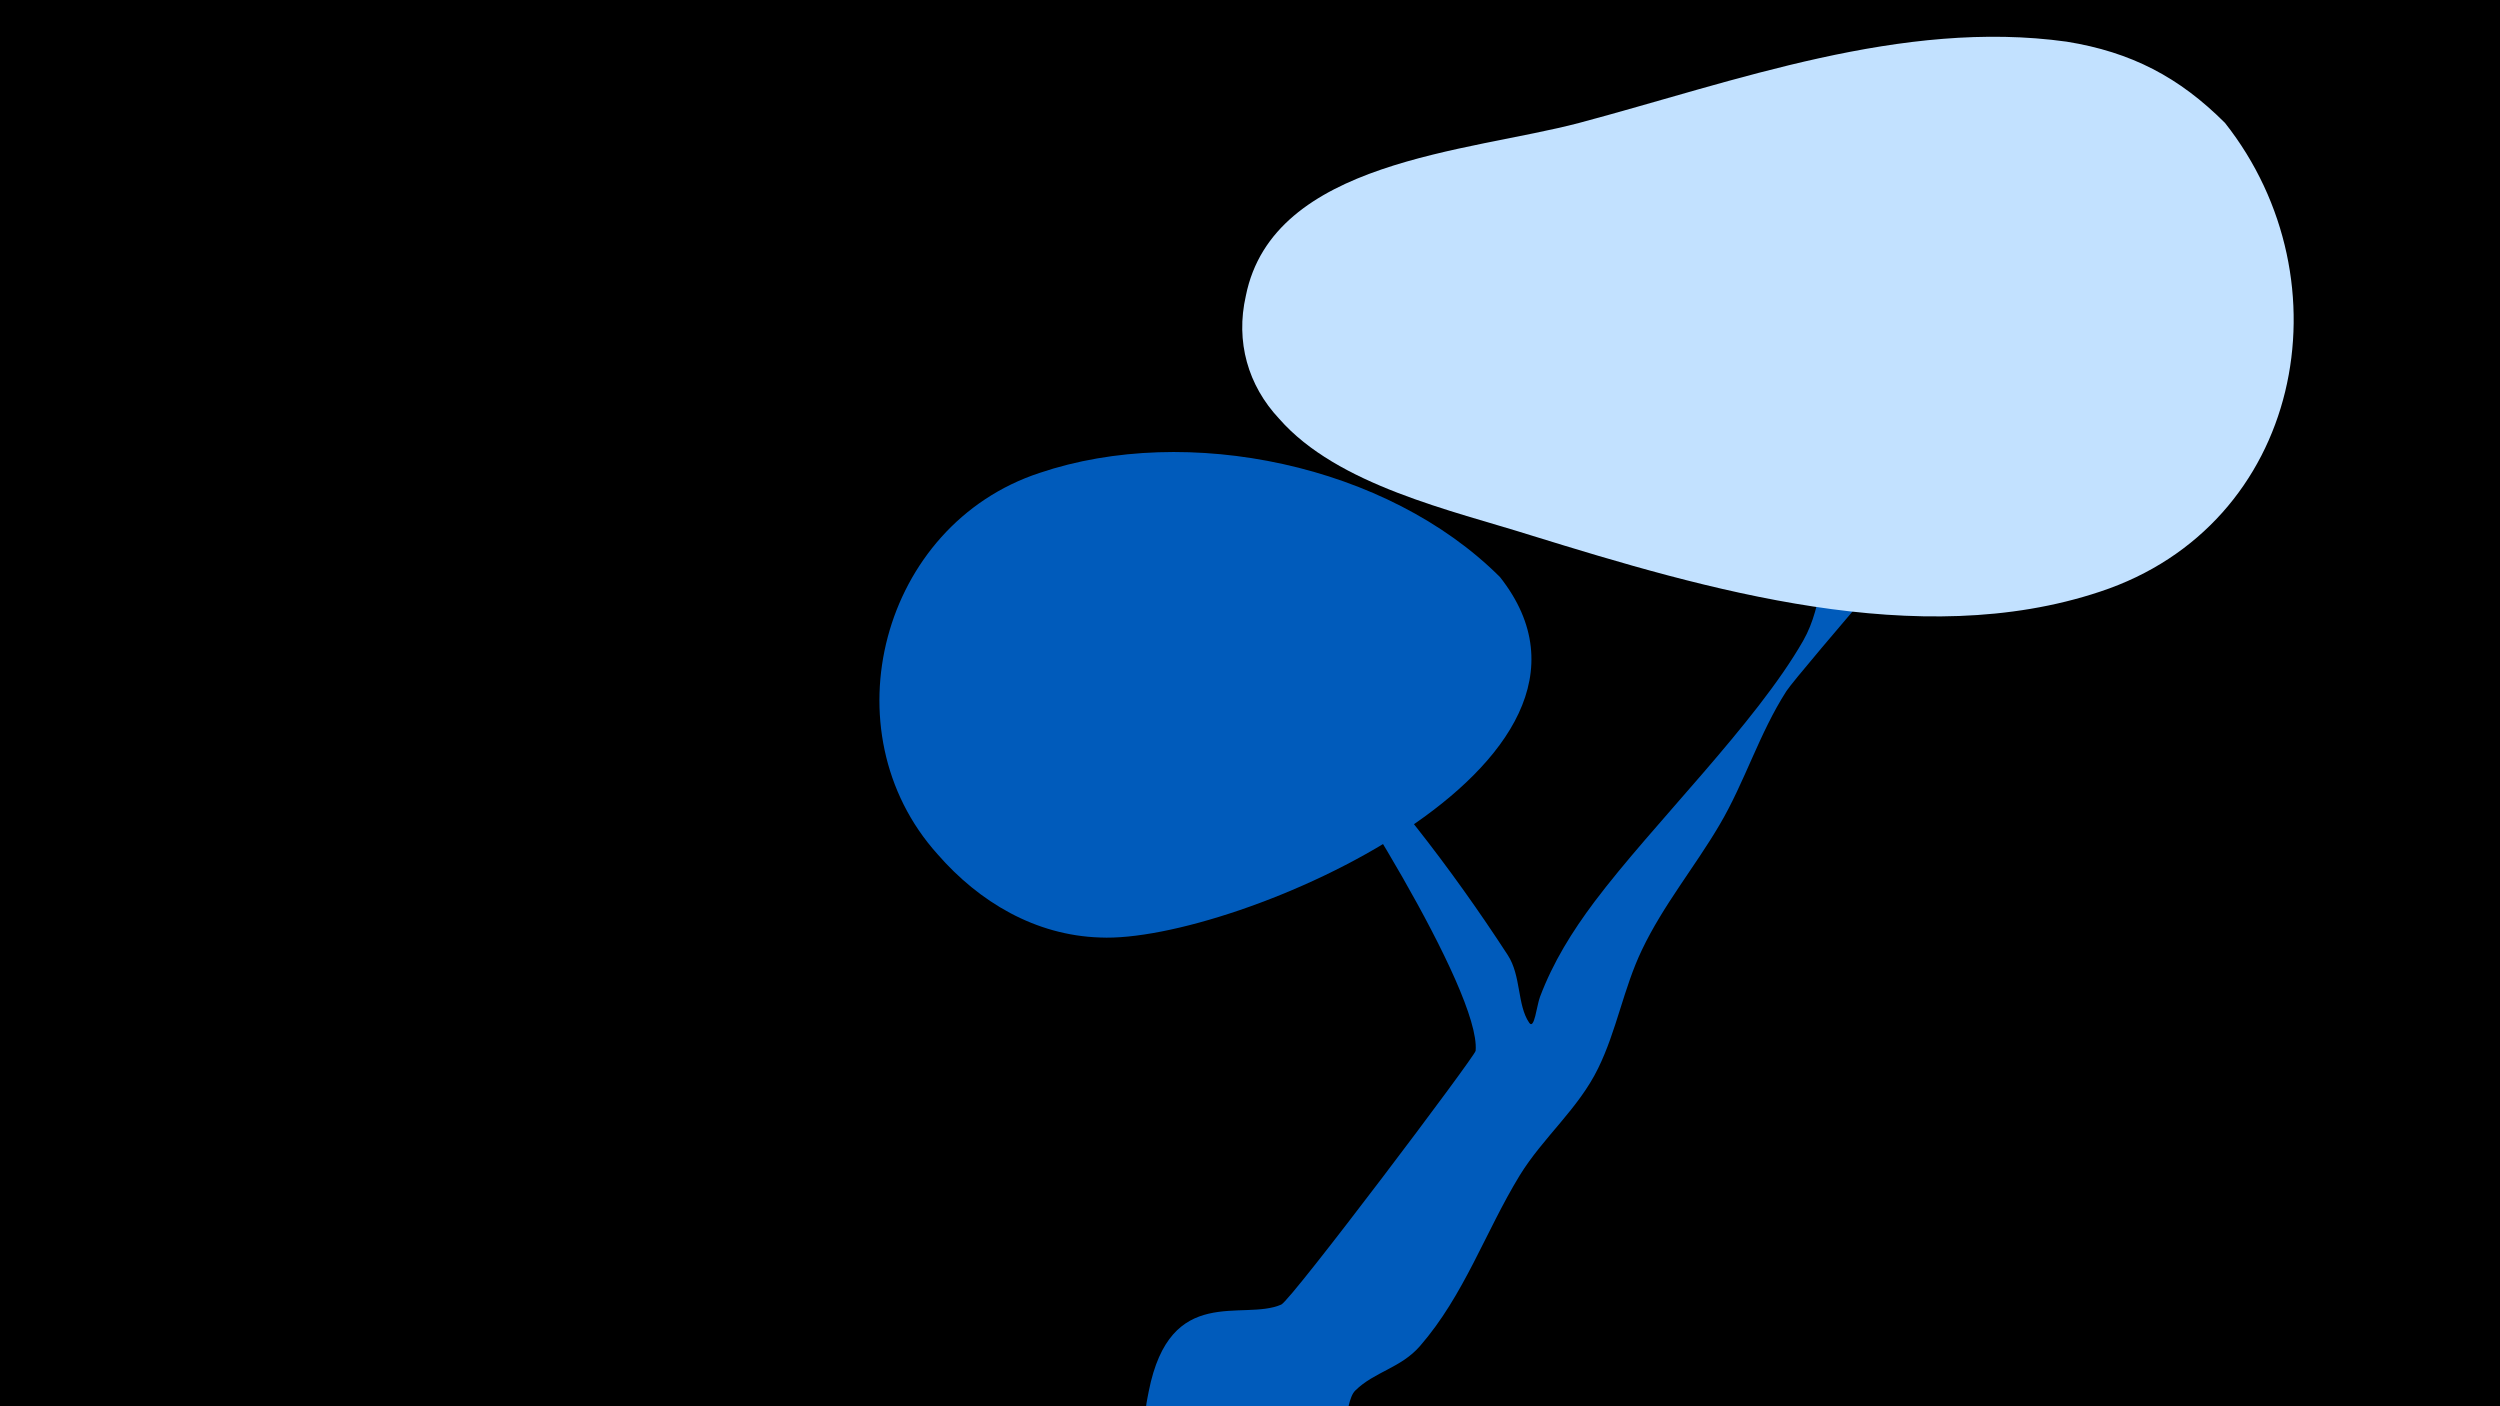 <svg width="1200" height="675" viewBox="-500 -500 1200 675" xmlns="http://www.w3.org/2000/svg"><path d="M-500-500h1200v675h-1200z" fill="#000"/><path d="M51.4 167.8c10.3-51.9 45.1-33.5 63.6-41.6 4.8-2.1 93.1-119.3 93.3-121.8 2.6-28.6-67.8-139.9-85.4-161.2-7.8-9.4-33-31.5-20.9-30.2 9.5 1 22.2 21.6 27.2 26.5 35.3 35.6 67.2 76.9 94.5 118.9 6.5 9.9 4.5 24 10.3 32.5 2.5 3.7 3.6-8.2 5.2-12.4 6.3-16.7 15.4-31.3 26.1-45.6 28.2-37.5 77.4-85.5 100.2-125.3 10.2-17.9 8.1-38.4 16.1-57.2 15.8-37 50.4-67 77.3-95.6 10.4-11.1 23.9-28.1 40-15 27.2 22.2-31.7 64.1-37.8 70.7-9.7 10.5-98.6 113.4-103.6 121.2-13.1 20.4-19.9 43.5-32.1 64.2-12 20.4-27 38.5-37.3 60.1-8.8 18.4-12.1 38.7-21 56.8-9.5 19.5-26.4 33.1-37.7 51.5-16.5 27.1-26.6 57.4-47.8 81.8-9.2 10.6-21.9 12.3-31.1 21.4-5.8 5.7-3.4 31.2-17.5 43.9-29.4 26.6-91.1 4.2-82.3-40z"  fill="#005bbb" /><path d="M568-441c-22-22-45-34-76-39-79-11-159 19-234 39-53 14-147 18-160 83-5 22 1 43 16 59 28 32 83 44 121 56 84 26 186 56 273 27 97-32 120-149 60-225z"  fill="#c2e1ff" /><path d="M220-223c-54-54-150-74-221-50-76 25-102 124-49 183 20 23 47 39 78 40 64 3 263-83 192-173z"  fill="#005bbb" /></svg>